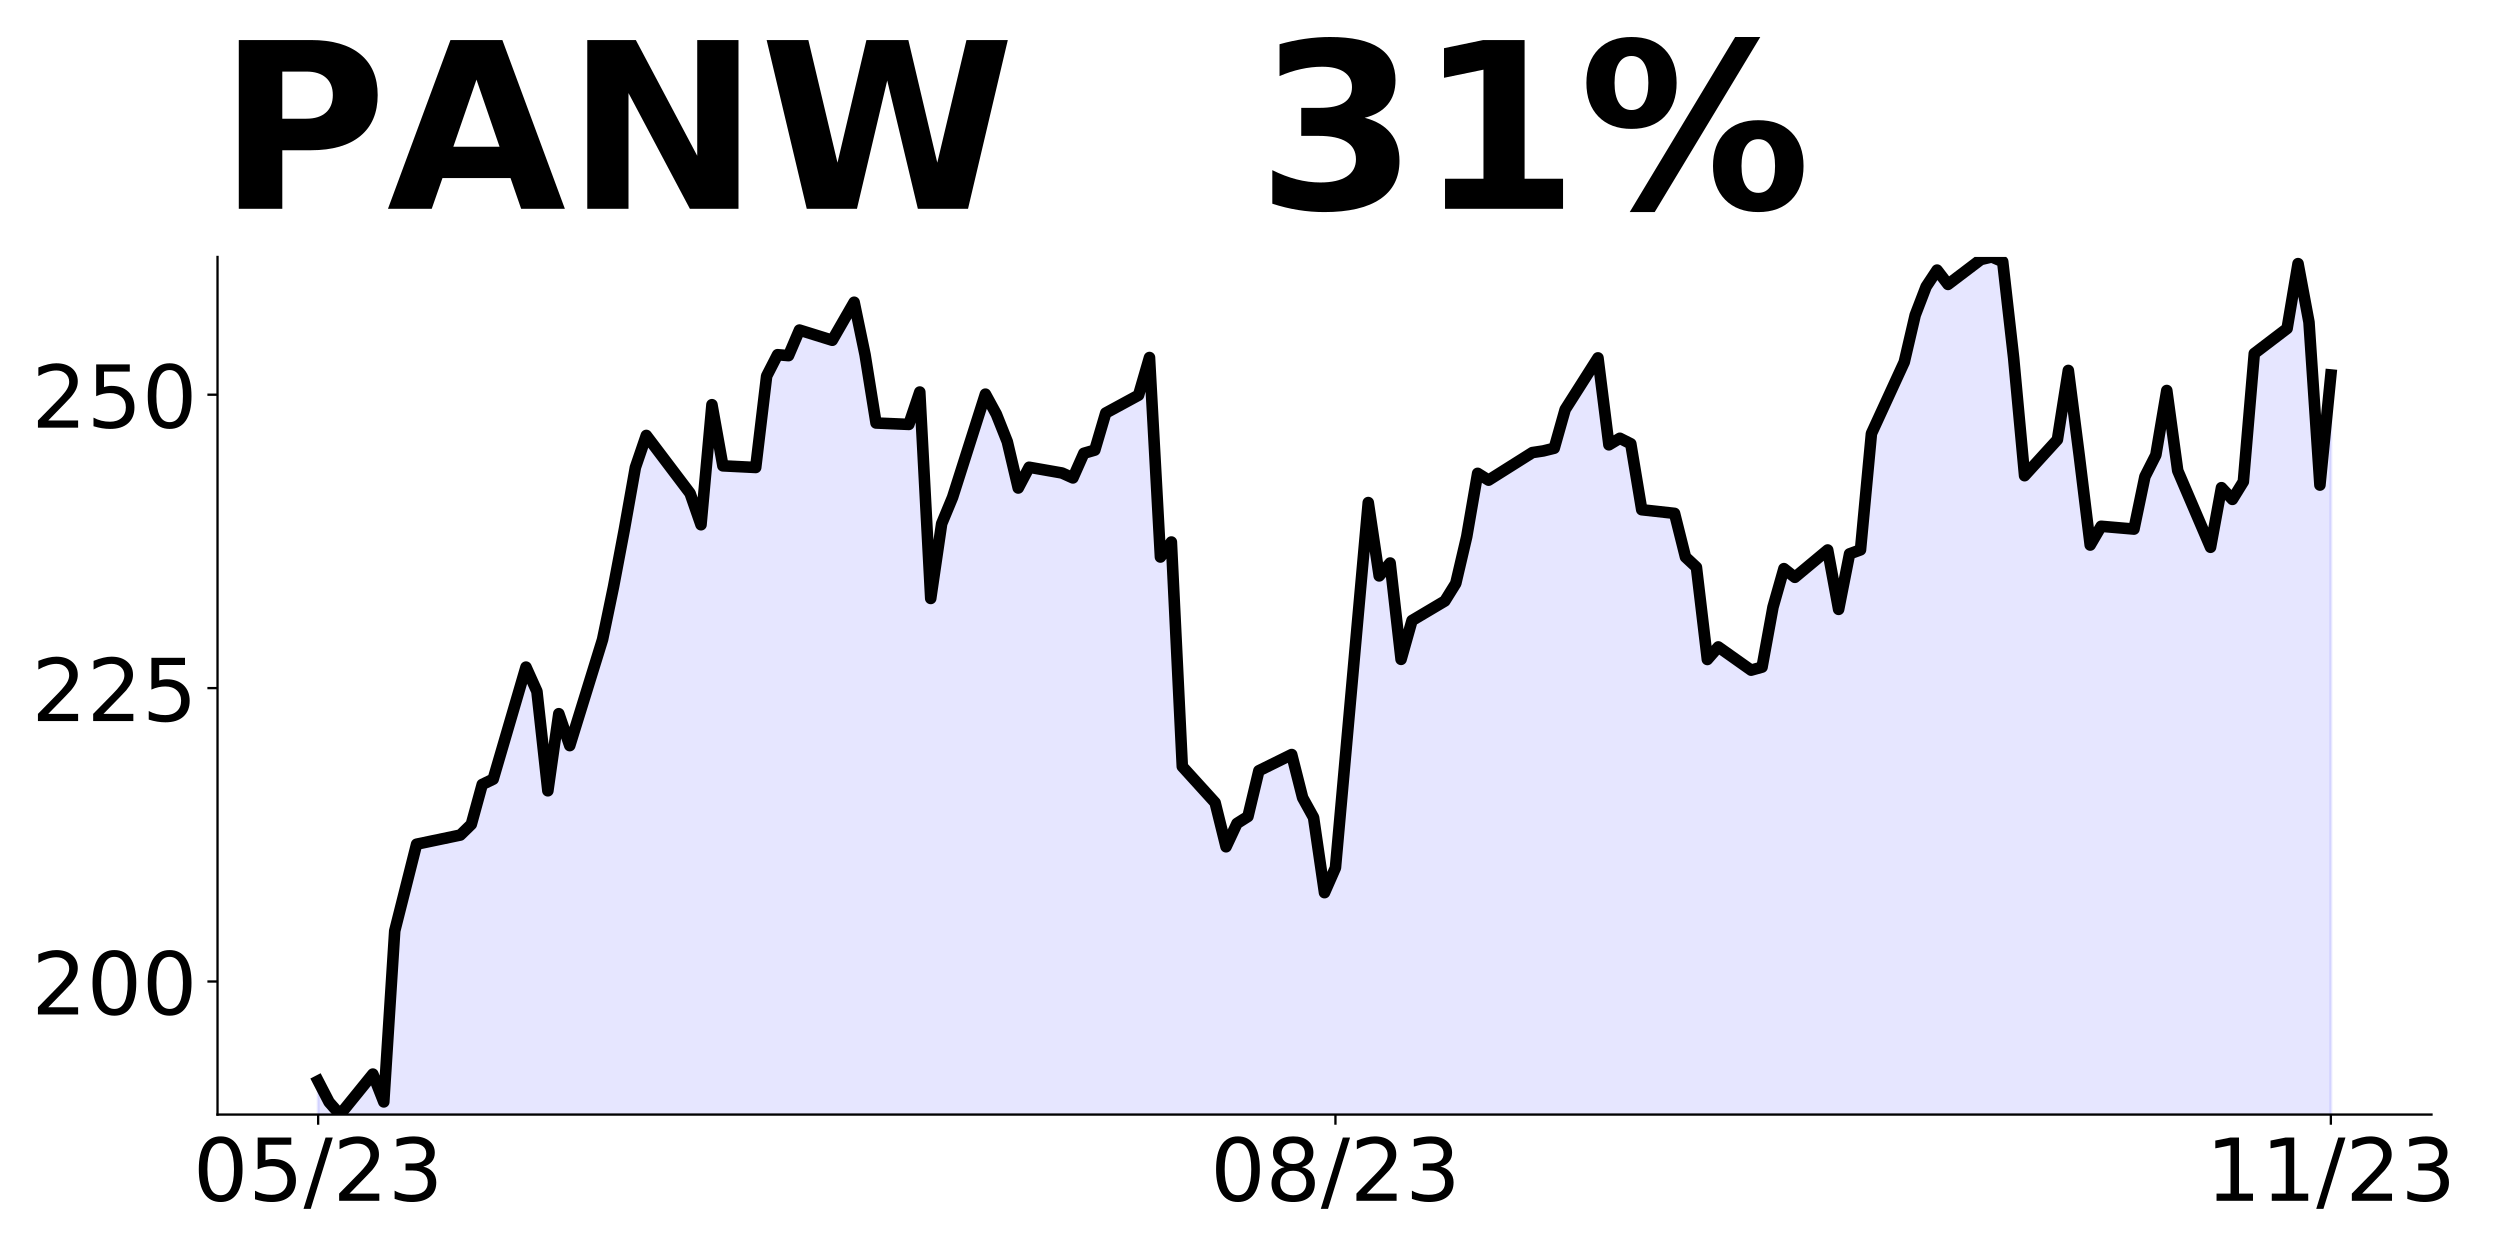<?xml version="1.0" encoding="utf-8" standalone="no"?>
<!DOCTYPE svg PUBLIC "-//W3C//DTD SVG 1.1//EN"
  "http://www.w3.org/Graphics/SVG/1.1/DTD/svg11.dtd">
<!-- Created with matplotlib (https://matplotlib.org/) -->
<svg height="432pt" version="1.1" viewBox="0 0 864 432" width="864pt" xmlns="http://www.w3.org/2000/svg" xmlns:xlink="http://www.w3.org/1999/xlink">
 <defs>
  <style type="text/css">
*{stroke-linecap:butt;stroke-linejoin:round;}
  </style>
 </defs>
 <g id="figure_1">
  <g id="patch_1">
   <path d="M 0 432 
L 864 432 
L 864 0 
L 0 0 
z
" style="fill:none;"/>
  </g>
  <g id="axes_1">
   <g id="patch_2">
    <path d="M 75.175 385.2 
L 840.324 385.2 
L 840.324 88.8 
L 75.175 88.8 
z
" style="fill:none;"/>
   </g>
   <g id="PolyCollection_1">
    <path clip-path="url(#p4aba8d93cc)" d="M 109.954 1150.373 
L 109.954 373.6 
L 113.735 380.901 
L 117.515 385.2 
L 128.856 371.207 
L 132.637 380.82 
L 136.417 321.726 
L 140.198 306.841 
L 143.978 291.754 
L 159.099 288.59 
L 162.88 284.899 
L 166.66 271.11 
L 170.441 269.284 
L 181.782 230.551 
L 185.562 238.947 
L 189.342 273.3 
L 193.123 246.653 
L 196.903 257.685 
L 208.244 221.02 
L 212.025 202.809 
L 215.805 182.814 
L 219.586 161.562 
L 223.366 150.489 
L 238.487 170.484 
L 242.268 181.354 
L 246.048 139.863 
L 249.829 160.994 
L 261.17 161.562 
L 264.95 129.967 
L 268.73 122.585 
L 272.511 122.909 
L 276.291 114.068 
L 287.632 117.596 
L 295.193 104.455 
L 298.973 122.626 
L 302.754 146.19 
L 314.095 146.677 
L 317.875 135.483 
L 321.656 206.825 
L 325.436 180.989 
L 329.217 171.863 
L 340.558 136.213 
L 344.338 143.148 
L 348.118 152.639 
L 351.899 168.659 
L 355.679 161.48 
L 367.02 163.468 
L 370.801 165.171 
L 374.581 156.654 
L 378.361 155.559 
L 382.142 142.742 
L 393.483 136.578 
L 397.263 123.558 
L 401.044 192.508 
L 404.824 187.316 
L 408.604 264.904 
L 419.946 277.396 
L 423.726 292.646 
L 427.506 284.575 
L 431.287 282.182 
L 435.067 266.364 
L 446.408 260.767 
L 450.189 275.693 
L 453.969 282.547 
L 457.749 308.504 
L 461.53 299.906 
L 472.871 173.688 
L 476.651 199.037 
L 480.432 194.576 
L 484.212 227.874 
L 487.992 214.45 
L 499.334 207.717 
L 503.114 201.633 
L 506.894 185.491 
L 510.675 163.589 
L 514.455 165.942 
L 529.577 156.411 
L 533.357 155.843 
L 537.137 154.91 
L 540.918 141.526 
L 552.259 123.68 
L 556.039 153.734 
L 559.82 151.463 
L 563.6 153.369 
L 567.38 176.163 
L 578.722 177.42 
L 582.502 192.508 
L 586.282 196.036 
L 590.063 227.915 
L 593.843 223.575 
L 605.184 231.606 
L 608.965 230.551 
L 612.745 209.826 
L 616.525 196.523 
L 620.306 199.524 
L 631.647 190.074 
L 635.427 210.597 
L 639.208 191.412 
L 642.988 190.033 
L 646.768 149.84 
L 658.11 125.14 
L 661.89 108.917 
L 665.67 99.061 
L 669.451 93.343 
L 673.231 98.291 
L 684.572 89.692 
L 688.353 88.8 
L 692.133 90.422 
L 695.913 123.721 
L 699.694 164.401 
L 711.035 151.949 
L 714.815 128.02 
L 718.596 157.546 
L 722.376 188.371 
L 726.156 181.881 
L 737.498 182.855 
L 741.278 164.725 
L 745.058 157.262 
L 748.839 134.955 
L 752.619 162.657 
L 763.96 189.141 
L 767.741 168.538 
L 771.521 172.593 
L 775.301 166.469 
L 779.082 122.179 
L 790.423 113.541 
L 794.203 91.112 
L 797.984 111.35 
L 801.764 167.645 
L 805.544 129.589 
L 805.544 1150.373 
L 805.544 1150.373 
L 801.764 1150.373 
L 797.984 1150.373 
L 794.203 1150.373 
L 790.423 1150.373 
L 779.082 1150.373 
L 775.301 1150.373 
L 771.521 1150.373 
L 767.741 1150.373 
L 763.96 1150.373 
L 752.619 1150.373 
L 748.839 1150.373 
L 745.058 1150.373 
L 741.278 1150.373 
L 737.498 1150.373 
L 726.156 1150.373 
L 722.376 1150.373 
L 718.596 1150.373 
L 714.815 1150.373 
L 711.035 1150.373 
L 699.694 1150.373 
L 695.913 1150.373 
L 692.133 1150.373 
L 688.353 1150.373 
L 684.572 1150.373 
L 673.231 1150.373 
L 669.451 1150.373 
L 665.67 1150.373 
L 661.89 1150.373 
L 658.11 1150.373 
L 646.768 1150.373 
L 642.988 1150.373 
L 639.208 1150.373 
L 635.427 1150.373 
L 631.647 1150.373 
L 620.306 1150.373 
L 616.525 1150.373 
L 612.745 1150.373 
L 608.965 1150.373 
L 605.184 1150.373 
L 593.843 1150.373 
L 590.063 1150.373 
L 586.282 1150.373 
L 582.502 1150.373 
L 578.722 1150.373 
L 567.38 1150.373 
L 563.6 1150.373 
L 559.82 1150.373 
L 556.039 1150.373 
L 552.259 1150.373 
L 540.918 1150.373 
L 537.137 1150.373 
L 533.357 1150.373 
L 529.577 1150.373 
L 514.455 1150.373 
L 510.675 1150.373 
L 506.894 1150.373 
L 503.114 1150.373 
L 499.334 1150.373 
L 487.992 1150.373 
L 484.212 1150.373 
L 480.432 1150.373 
L 476.651 1150.373 
L 472.871 1150.373 
L 461.53 1150.373 
L 457.749 1150.373 
L 453.969 1150.373 
L 450.189 1150.373 
L 446.408 1150.373 
L 435.067 1150.373 
L 431.287 1150.373 
L 427.506 1150.373 
L 423.726 1150.373 
L 419.946 1150.373 
L 408.604 1150.373 
L 404.824 1150.373 
L 401.044 1150.373 
L 397.263 1150.373 
L 393.483 1150.373 
L 382.142 1150.373 
L 378.361 1150.373 
L 374.581 1150.373 
L 370.801 1150.373 
L 367.02 1150.373 
L 355.679 1150.373 
L 351.899 1150.373 
L 348.118 1150.373 
L 344.338 1150.373 
L 340.558 1150.373 
L 329.217 1150.373 
L 325.436 1150.373 
L 321.656 1150.373 
L 317.875 1150.373 
L 314.095 1150.373 
L 302.754 1150.373 
L 298.973 1150.373 
L 295.193 1150.373 
L 287.632 1150.373 
L 276.291 1150.373 
L 272.511 1150.373 
L 268.73 1150.373 
L 264.95 1150.373 
L 261.17 1150.373 
L 249.829 1150.373 
L 246.048 1150.373 
L 242.268 1150.373 
L 238.487 1150.373 
L 223.366 1150.373 
L 219.586 1150.373 
L 215.805 1150.373 
L 212.025 1150.373 
L 208.244 1150.373 
L 196.903 1150.373 
L 193.123 1150.373 
L 189.342 1150.373 
L 185.562 1150.373 
L 181.782 1150.373 
L 170.441 1150.373 
L 166.66 1150.373 
L 162.88 1150.373 
L 159.099 1150.373 
L 143.978 1150.373 
L 140.198 1150.373 
L 136.417 1150.373 
L 132.637 1150.373 
L 128.856 1150.373 
L 117.515 1150.373 
L 113.735 1150.373 
L 109.954 1150.373 
z
" style="fill:#0000ff;fill-opacity:0.1;stroke:#0000ff;stroke-opacity:0.1;"/>
   </g>
   <g id="matplotlib.axis_1">
    <g id="xtick_1">
     <g id="line2d_1">
      <defs>
       <path d="M 0 0 
L 0 3.5 
" id="mcab9ed6c88" style="stroke:#000000;stroke-width:0.8;"/>
      </defs>
      <g>
       <use style="stroke:#000000;stroke-width:0.8;" x="109.954" xlink:href="#mcab9ed6c88" y="385.2"/>
      </g>
     </g>
     <g id="text_1">
      <!-- 05/23 -->
      <defs>
       <path d="M 31.781 66.406 
Q 24.172 66.406 20.328 58.906 
Q 16.5 51.422 16.5 36.375 
Q 16.5 21.391 20.328 13.891 
Q 24.172 6.391 31.781 6.391 
Q 39.453 6.391 43.281 13.891 
Q 47.125 21.391 47.125 36.375 
Q 47.125 51.422 43.281 58.906 
Q 39.453 66.406 31.781 66.406 
z
M 31.781 74.219 
Q 44.047 74.219 50.516 64.516 
Q 56.984 54.828 56.984 36.375 
Q 56.984 17.969 50.516 8.266 
Q 44.047 -1.422 31.781 -1.422 
Q 19.531 -1.422 13.062 8.266 
Q 6.594 17.969 6.594 36.375 
Q 6.594 54.828 13.062 64.516 
Q 19.531 74.219 31.781 74.219 
z
" id="DejaVuSans-48"/>
       <path d="M 10.797 72.906 
L 49.516 72.906 
L 49.516 64.594 
L 19.828 64.594 
L 19.828 46.734 
Q 21.969 47.469 24.109 47.828 
Q 26.266 48.188 28.422 48.188 
Q 40.625 48.188 47.75 41.5 
Q 54.891 34.812 54.891 23.391 
Q 54.891 11.625 47.562 5.094 
Q 40.234 -1.422 26.906 -1.422 
Q 22.312 -1.422 17.547 -0.641 
Q 12.797 0.141 7.719 1.703 
L 7.719 11.625 
Q 12.109 9.234 16.797 8.062 
Q 21.484 6.891 26.703 6.891 
Q 35.156 6.891 40.078 11.328 
Q 45.016 15.766 45.016 23.391 
Q 45.016 31 40.078 35.438 
Q 35.156 39.891 26.703 39.891 
Q 22.75 39.891 18.812 39.016 
Q 14.891 38.141 10.797 36.281 
z
" id="DejaVuSans-53"/>
       <path d="M 25.391 72.906 
L 33.688 72.906 
L 8.297 -9.281 
L 0 -9.281 
z
" id="DejaVuSans-47"/>
       <path d="M 19.188 8.297 
L 53.609 8.297 
L 53.609 0 
L 7.328 0 
L 7.328 8.297 
Q 12.938 14.109 22.625 23.891 
Q 32.328 33.688 34.812 36.531 
Q 39.547 41.844 41.422 45.531 
Q 43.312 49.219 43.312 52.781 
Q 43.312 58.594 39.234 62.25 
Q 35.156 65.922 28.609 65.922 
Q 23.969 65.922 18.812 64.312 
Q 13.672 62.703 7.812 59.422 
L 7.812 69.391 
Q 13.766 71.781 18.938 73 
Q 24.125 74.219 28.422 74.219 
Q 39.75 74.219 46.484 68.547 
Q 53.219 62.891 53.219 53.422 
Q 53.219 48.922 51.531 44.891 
Q 49.859 40.875 45.406 35.406 
Q 44.188 33.984 37.641 27.219 
Q 31.109 20.453 19.188 8.297 
z
" id="DejaVuSans-50"/>
       <path d="M 40.578 39.312 
Q 47.656 37.797 51.625 33 
Q 55.609 28.219 55.609 21.188 
Q 55.609 10.406 48.188 4.484 
Q 40.766 -1.422 27.094 -1.422 
Q 22.516 -1.422 17.656 -0.516 
Q 12.797 0.391 7.625 2.203 
L 7.625 11.719 
Q 11.719 9.328 16.594 8.109 
Q 21.484 6.891 26.812 6.891 
Q 36.078 6.891 40.938 10.547 
Q 45.797 14.203 45.797 21.188 
Q 45.797 27.641 41.281 31.266 
Q 36.766 34.906 28.719 34.906 
L 20.219 34.906 
L 20.219 43.016 
L 29.109 43.016 
Q 36.375 43.016 40.234 45.922 
Q 44.094 48.828 44.094 54.297 
Q 44.094 59.906 40.109 62.906 
Q 36.141 65.922 28.719 65.922 
Q 24.656 65.922 20.016 65.031 
Q 15.375 64.156 9.812 62.312 
L 9.812 71.094 
Q 15.438 72.656 20.344 73.438 
Q 25.25 74.219 29.594 74.219 
Q 40.828 74.219 47.359 69.109 
Q 53.906 64.016 53.906 55.328 
Q 53.906 49.266 50.438 45.094 
Q 46.969 40.922 40.578 39.312 
z
" id="DejaVuSans-51"/>
      </defs>
      <g transform="translate(66.726 414.995)scale(0.3 -0.3)">
       <use xlink:href="#DejaVuSans-48"/>
       <use x="63.623" xlink:href="#DejaVuSans-53"/>
       <use x="127.246" xlink:href="#DejaVuSans-47"/>
       <use x="160.938" xlink:href="#DejaVuSans-50"/>
       <use x="224.561" xlink:href="#DejaVuSans-51"/>
      </g>
     </g>
    </g>
    <g id="xtick_2">
     <g id="line2d_2">
      <g>
       <use style="stroke:#000000;stroke-width:0.8;" x="461.53" xlink:href="#mcab9ed6c88" y="385.2"/>
      </g>
     </g>
     <g id="text_2">
      <!-- 08/23 -->
      <defs>
       <path d="M 31.781 34.625 
Q 24.75 34.625 20.719 30.859 
Q 16.703 27.094 16.703 20.516 
Q 16.703 13.922 20.719 10.156 
Q 24.75 6.391 31.781 6.391 
Q 38.812 6.391 42.859 10.172 
Q 46.922 13.969 46.922 20.516 
Q 46.922 27.094 42.891 30.859 
Q 38.875 34.625 31.781 34.625 
z
M 21.922 38.812 
Q 15.578 40.375 12.031 44.719 
Q 8.5 49.078 8.5 55.328 
Q 8.5 64.062 14.719 69.141 
Q 20.953 74.219 31.781 74.219 
Q 42.672 74.219 48.875 69.141 
Q 55.078 64.062 55.078 55.328 
Q 55.078 49.078 51.531 44.719 
Q 48 40.375 41.703 38.812 
Q 48.828 37.156 52.797 32.312 
Q 56.781 27.484 56.781 20.516 
Q 56.781 9.906 50.312 4.234 
Q 43.844 -1.422 31.781 -1.422 
Q 19.734 -1.422 13.25 4.234 
Q 6.781 9.906 6.781 20.516 
Q 6.781 27.484 10.781 32.312 
Q 14.797 37.156 21.922 38.812 
z
M 18.312 54.391 
Q 18.312 48.734 21.844 45.562 
Q 25.391 42.391 31.781 42.391 
Q 38.141 42.391 41.719 45.562 
Q 45.312 48.734 45.312 54.391 
Q 45.312 60.062 41.719 63.234 
Q 38.141 66.406 31.781 66.406 
Q 25.391 66.406 21.844 63.234 
Q 18.312 60.062 18.312 54.391 
z
" id="DejaVuSans-56"/>
      </defs>
      <g transform="translate(418.302 414.995)scale(0.3 -0.3)">
       <use xlink:href="#DejaVuSans-48"/>
       <use x="63.623" xlink:href="#DejaVuSans-56"/>
       <use x="127.246" xlink:href="#DejaVuSans-47"/>
       <use x="160.938" xlink:href="#DejaVuSans-50"/>
       <use x="224.561" xlink:href="#DejaVuSans-51"/>
      </g>
     </g>
    </g>
    <g id="xtick_3">
     <g id="line2d_3">
      <g>
       <use style="stroke:#000000;stroke-width:0.8;" x="805.544" xlink:href="#mcab9ed6c88" y="385.2"/>
      </g>
     </g>
     <g id="text_3">
      <!-- 11/23 -->
      <defs>
       <path d="M 12.406 8.297 
L 28.516 8.297 
L 28.516 63.922 
L 10.984 60.406 
L 10.984 69.391 
L 28.422 72.906 
L 38.281 72.906 
L 38.281 8.297 
L 54.391 8.297 
L 54.391 0 
L 12.406 0 
z
" id="DejaVuSans-49"/>
      </defs>
      <g transform="translate(762.316 414.995)scale(0.3 -0.3)">
       <use xlink:href="#DejaVuSans-49"/>
       <use x="63.623" xlink:href="#DejaVuSans-49"/>
       <use x="127.246" xlink:href="#DejaVuSans-47"/>
       <use x="160.938" xlink:href="#DejaVuSans-50"/>
       <use x="224.561" xlink:href="#DejaVuSans-51"/>
      </g>
     </g>
    </g>
   </g>
   <g id="matplotlib.axis_2">
    <g id="ytick_1">
     <g id="line2d_4">
      <defs>
       <path d="M 0 0 
L -3.5 0 
" id="md09386292d" style="stroke:#000000;stroke-width:0.8;"/>
      </defs>
      <g>
       <use style="stroke:#000000;stroke-width:0.8;" x="75.175" xlink:href="#md09386292d" y="339.207"/>
      </g>
     </g>
     <g id="text_4">
      <!-- 200 -->
      <g transform="translate(10.912 350.605)scale(0.3 -0.3)">
       <use xlink:href="#DejaVuSans-50"/>
       <use x="63.623" xlink:href="#DejaVuSans-48"/>
       <use x="127.246" xlink:href="#DejaVuSans-48"/>
      </g>
     </g>
    </g>
    <g id="ytick_2">
     <g id="line2d_5">
      <g>
       <use style="stroke:#000000;stroke-width:0.8;" x="75.175" xlink:href="#md09386292d" y="237.811"/>
      </g>
     </g>
     <g id="text_5">
      <!-- 225 -->
      <g transform="translate(10.912 249.209)scale(0.3 -0.3)">
       <use xlink:href="#DejaVuSans-50"/>
       <use x="63.623" xlink:href="#DejaVuSans-50"/>
       <use x="127.246" xlink:href="#DejaVuSans-53"/>
      </g>
     </g>
    </g>
    <g id="ytick_3">
     <g id="line2d_6">
      <g>
       <use style="stroke:#000000;stroke-width:0.8;" x="75.175" xlink:href="#md09386292d" y="136.415"/>
      </g>
     </g>
     <g id="text_6">
      <!-- 250 -->
      <g transform="translate(10.912 147.813)scale(0.3 -0.3)">
       <use xlink:href="#DejaVuSans-50"/>
       <use x="63.623" xlink:href="#DejaVuSans-53"/>
       <use x="127.246" xlink:href="#DejaVuSans-48"/>
      </g>
     </g>
    </g>
   </g>
   <g id="line2d_7">
    <path clip-path="url(#p4aba8d93cc)" d="M 109.954 373.6 
L 113.735 380.901 
L 117.515 385.2 
L 128.856 371.207 
L 132.637 380.82 
L 136.417 321.726 
L 143.978 291.754 
L 159.099 288.59 
L 162.88 284.899 
L 166.66 271.11 
L 170.441 269.284 
L 181.782 230.551 
L 185.562 238.947 
L 189.342 273.3 
L 193.123 246.653 
L 196.903 257.685 
L 208.244 221.02 
L 212.025 202.809 
L 215.805 182.814 
L 219.586 161.562 
L 223.366 150.489 
L 238.487 170.484 
L 242.268 181.354 
L 246.048 139.863 
L 249.829 160.994 
L 261.17 161.562 
L 264.95 129.967 
L 268.73 122.585 
L 272.511 122.909 
L 276.291 114.068 
L 287.632 117.596 
L 295.193 104.455 
L 298.973 122.626 
L 302.754 146.19 
L 314.095 146.677 
L 317.875 135.483 
L 321.656 206.825 
L 325.436 180.989 
L 329.217 171.863 
L 340.558 136.213 
L 344.338 143.148 
L 348.118 152.639 
L 351.899 168.659 
L 355.679 161.48 
L 367.02 163.468 
L 370.801 165.171 
L 374.581 156.654 
L 378.361 155.559 
L 382.142 142.742 
L 393.483 136.578 
L 397.263 123.558 
L 401.044 192.508 
L 404.824 187.316 
L 408.604 264.904 
L 419.946 277.396 
L 423.726 292.646 
L 427.506 284.575 
L 431.287 282.182 
L 435.067 266.364 
L 446.408 260.767 
L 450.189 275.693 
L 453.969 282.547 
L 457.749 308.504 
L 461.53 299.906 
L 472.871 173.688 
L 476.651 199.037 
L 480.432 194.576 
L 484.212 227.874 
L 487.992 214.45 
L 499.334 207.717 
L 503.114 201.633 
L 506.894 185.491 
L 510.675 163.589 
L 514.455 165.942 
L 529.577 156.411 
L 533.357 155.843 
L 537.137 154.91 
L 540.918 141.526 
L 552.259 123.68 
L 556.039 153.734 
L 559.82 151.463 
L 563.6 153.369 
L 567.38 176.163 
L 578.722 177.42 
L 582.502 192.508 
L 586.282 196.036 
L 590.063 227.915 
L 593.843 223.575 
L 605.184 231.606 
L 608.965 230.551 
L 612.745 209.826 
L 616.525 196.523 
L 620.306 199.524 
L 631.647 190.074 
L 635.427 210.597 
L 639.208 191.412 
L 642.988 190.033 
L 646.768 149.84 
L 658.11 125.14 
L 661.89 108.917 
L 665.67 99.061 
L 669.451 93.343 
L 673.231 98.291 
L 684.572 89.692 
L 688.353 88.8 
L 692.133 90.422 
L 695.913 123.721 
L 699.694 164.401 
L 711.035 151.949 
L 714.815 128.02 
L 718.596 157.546 
L 722.376 188.371 
L 726.156 181.881 
L 737.498 182.855 
L 741.278 164.725 
L 745.058 157.262 
L 748.839 134.955 
L 752.619 162.657 
L 763.96 189.141 
L 767.741 168.538 
L 771.521 172.593 
L 775.301 166.469 
L 779.082 122.179 
L 790.423 113.541 
L 794.203 91.112 
L 797.984 111.35 
L 801.764 167.645 
L 805.544 129.589 
L 805.544 129.589 
" style="fill:none;stroke:#000000;stroke-linecap:square;stroke-width:4;"/>
   </g>
   <g id="patch_3">
    <path d="M 75.175 385.2 
L 75.175 88.8 
" style="fill:none;stroke:#000000;stroke-linecap:square;stroke-linejoin:miter;stroke-width:0.8;"/>
   </g>
   <g id="patch_4">
    <path d="M 75.175 385.2 
L 840.324 385.2 
" style="fill:none;stroke:#000000;stroke-linecap:square;stroke-linejoin:miter;stroke-width:0.8;"/>
   </g>
   <g id="text_7">
    <!-- PANW   31% -->
    <defs>
     <path d="M 9.188 72.906 
L 40.375 72.906 
Q 54.297 72.906 61.734 66.719 
Q 69.188 60.547 69.188 49.125 
Q 69.188 37.641 61.734 31.469 
Q 54.297 25.297 40.375 25.297 
L 27.984 25.297 
L 27.984 0 
L 9.188 0 
z
M 27.984 59.281 
L 27.984 38.922 
L 38.375 38.922 
Q 43.844 38.922 46.828 41.578 
Q 49.812 44.234 49.812 49.125 
Q 49.812 54 46.828 56.641 
Q 43.844 59.281 38.375 59.281 
z
" id="DejaVuSans-Bold-80"/>
     <path d="M 53.422 13.281 
L 24.031 13.281 
L 19.391 0 
L 0.484 0 
L 27.484 72.906 
L 49.906 72.906 
L 76.906 0 
L 58.016 0 
z
M 28.719 26.812 
L 48.688 26.812 
L 38.719 55.812 
z
" id="DejaVuSans-Bold-65"/>
     <path d="M 9.188 72.906 
L 30.172 72.906 
L 56.688 22.906 
L 56.688 72.906 
L 74.516 72.906 
L 74.516 0 
L 53.516 0 
L 27 50 
L 27 0 
L 9.188 0 
z
" id="DejaVuSans-Bold-78"/>
     <path d="M 2.984 72.906 
L 21 72.906 
L 33.594 19.922 
L 46.094 72.906 
L 64.203 72.906 
L 76.703 19.922 
L 89.312 72.906 
L 107.172 72.906 
L 89.984 0 
L 68.312 0 
L 55.078 55.422 
L 42 0 
L 20.312 0 
z
" id="DejaVuSans-Bold-87"/>
     <path id="DejaVuSans-Bold-32"/>
     <path d="M 46.578 39.312 
Q 53.953 37.406 57.781 32.688 
Q 61.625 27.984 61.625 20.703 
Q 61.625 9.859 53.312 4.219 
Q 45.016 -1.422 29.109 -1.422 
Q 23.484 -1.422 17.844 -0.516 
Q 12.203 0.391 6.688 2.203 
L 6.688 16.703 
Q 11.969 14.062 17.156 12.719 
Q 22.359 11.375 27.391 11.375 
Q 34.859 11.375 38.844 13.953 
Q 42.828 16.547 42.828 21.391 
Q 42.828 26.375 38.75 28.938 
Q 34.672 31.5 26.703 31.5 
L 19.188 31.5 
L 19.188 43.609 
L 27.094 43.609 
Q 34.188 43.609 37.641 45.828 
Q 41.109 48.047 41.109 52.594 
Q 41.109 56.781 37.734 59.078 
Q 34.375 61.375 28.219 61.375 
Q 23.688 61.375 19.047 60.344 
Q 14.406 59.328 9.812 57.328 
L 9.812 71.094 
Q 15.375 72.656 20.844 73.438 
Q 26.312 74.219 31.594 74.219 
Q 45.797 74.219 52.844 69.547 
Q 59.906 64.891 59.906 55.516 
Q 59.906 49.125 56.531 45.047 
Q 53.172 40.969 46.578 39.312 
z
" id="DejaVuSans-Bold-51"/>
     <path d="M 11.719 12.984 
L 28.328 12.984 
L 28.328 60.109 
L 11.281 56.594 
L 11.281 69.391 
L 28.219 72.906 
L 46.094 72.906 
L 46.094 12.984 
L 62.703 12.984 
L 62.703 0 
L 11.719 0 
z
" id="DejaVuSans-Bold-49"/>
     <path d="M 77.484 30.078 
Q 74.031 30.078 72.125 27.078 
Q 70.219 24.078 70.219 18.5 
Q 70.219 12.891 72.094 9.891 
Q 73.969 6.891 77.484 6.891 
Q 81 6.891 82.859 9.891 
Q 84.719 12.891 84.719 18.5 
Q 84.719 24.078 82.828 27.078 
Q 80.953 30.078 77.484 30.078 
z
M 77.484 38.281 
Q 86.578 38.281 91.797 33 
Q 97.016 27.734 97.016 18.5 
Q 97.016 9.281 91.797 3.922 
Q 86.578 -1.422 77.484 -1.422 
Q 68.406 -1.422 63.156 3.922 
Q 57.906 9.281 57.906 18.5 
Q 57.906 27.688 63.156 32.984 
Q 68.406 38.281 77.484 38.281 
z
M 32.719 -1.422 
L 21.922 -1.422 
L 67.484 74.219 
L 78.328 74.219 
z
M 22.703 74.219 
Q 31.781 74.219 36.984 68.922 
Q 42.188 63.625 42.188 54.391 
Q 42.188 45.172 36.984 39.844 
Q 31.781 34.516 22.703 34.516 
Q 13.625 34.516 8.422 39.844 
Q 3.219 45.172 3.219 54.391 
Q 3.219 63.625 8.422 68.922 
Q 13.625 74.219 22.703 74.219 
z
M 22.703 66.016 
Q 19.188 66.016 17.281 62.984 
Q 15.375 59.969 15.375 54.391 
Q 15.375 48.781 17.281 45.719 
Q 19.188 42.672 22.703 42.672 
Q 26.219 42.672 28.094 45.719 
Q 29.984 48.781 29.984 54.391 
Q 29.984 59.969 28.078 62.984 
Q 26.172 66.016 22.703 66.016 
z
" id="DejaVuSans-Bold-37"/>
    </defs>
    <g transform="translate(75.175 72.162)scale(0.8 -0.8)">
     <use xlink:href="#DejaVuSans-Bold-80"/>
     <use x="73.15" xlink:href="#DejaVuSans-Bold-65"/>
     <use x="150.543" xlink:href="#DejaVuSans-Bold-78"/>
     <use x="234.234" xlink:href="#DejaVuSans-Bold-87"/>
     <use x="344.537" xlink:href="#DejaVuSans-Bold-32"/>
     <use x="379.352" xlink:href="#DejaVuSans-Bold-32"/>
     <use x="414.166" xlink:href="#DejaVuSans-Bold-32"/>
     <use x="448.98" xlink:href="#DejaVuSans-Bold-51"/>
     <use x="518.561" xlink:href="#DejaVuSans-Bold-49"/>
     <use x="588.141" xlink:href="#DejaVuSans-Bold-37"/>
    </g>
   </g>
  </g>
 </g>
 <defs>
  <clipPath id="p4aba8d93cc">
   <rect height="296.4" width="765.149" x="75.175" y="88.8"/>
  </clipPath>
 </defs>
</svg>
